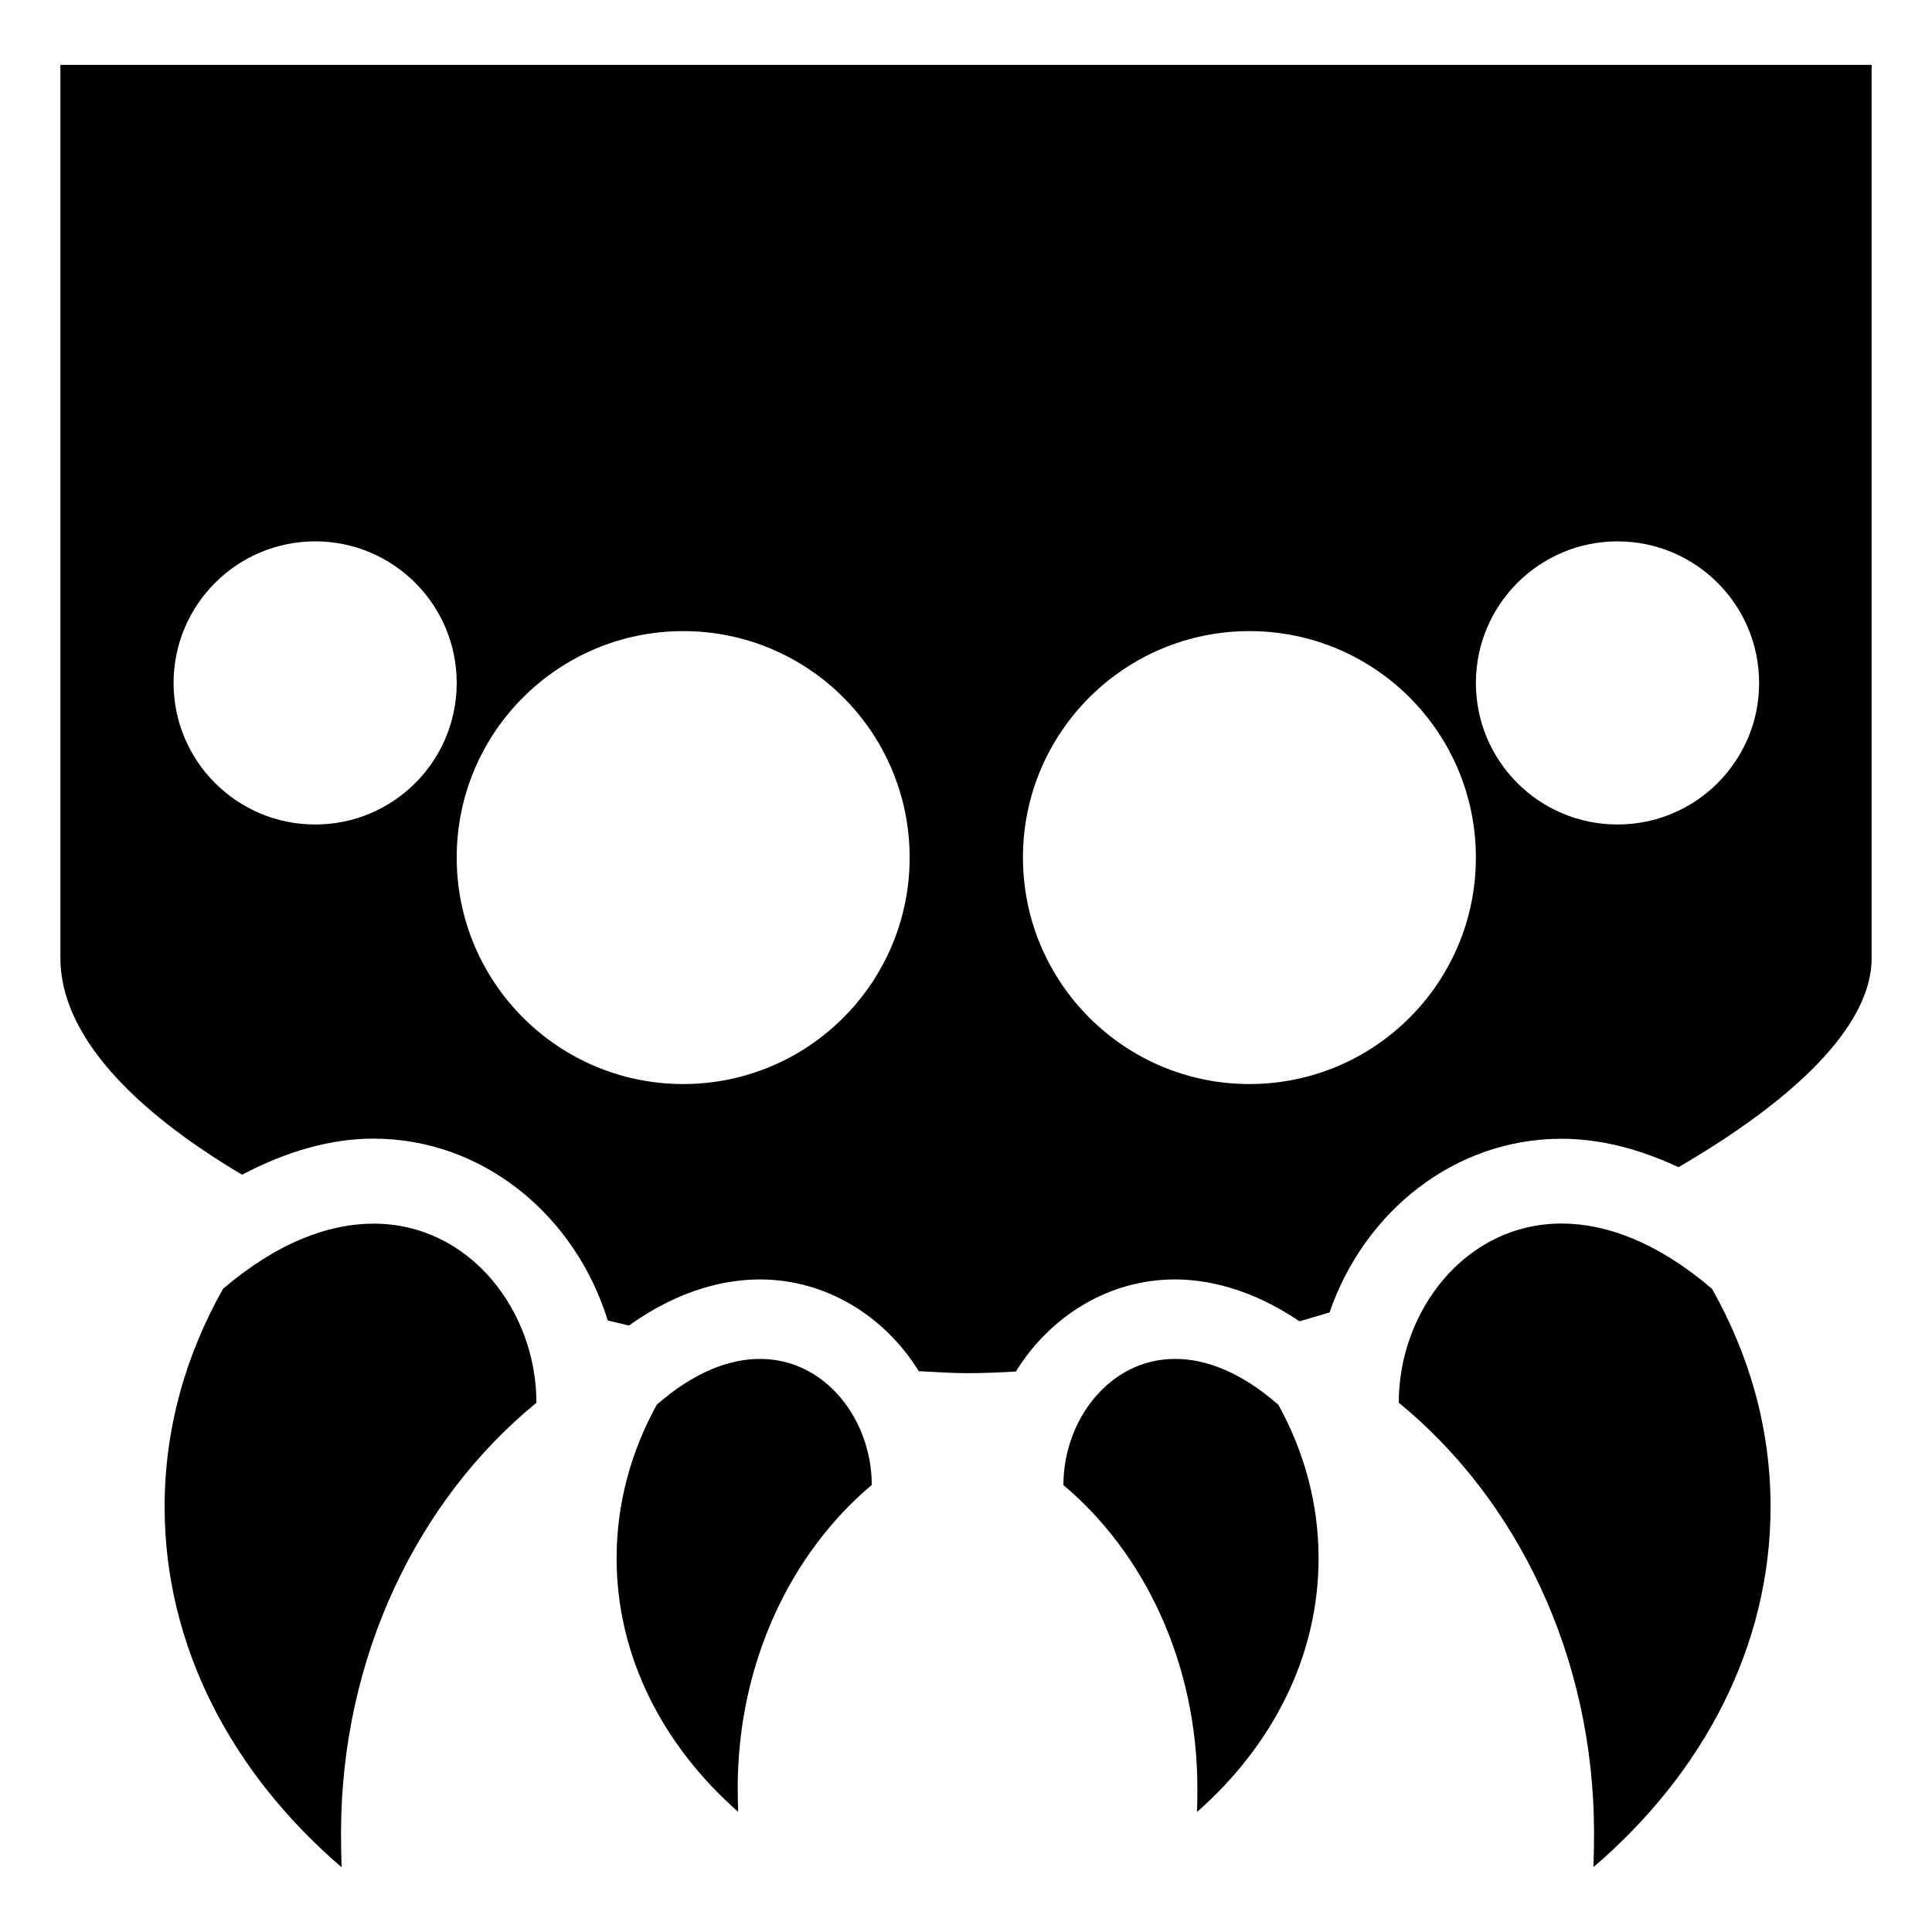 <?xml version="1.0" encoding="UTF-8" standalone="no"?>
<svg
   xmlns:dc="http://purl.org/dc/elements/1.1/"
   xmlns:cc="http://creativecommons.org/ns#"
   xmlns:rdf="http://www.w3.org/1999/02/22-rdf-syntax-ns#"
   xmlns:svg="http://www.w3.org/2000/svg"
   xmlns="http://www.w3.org/2000/svg"
   xmlns:sodipodi="http://sodipodi.sourceforge.net/DTD/sodipodi-0.dtd"
   xmlns:inkscape="http://www.inkscape.org/namespaces/inkscape"
   style="height: 512px; width: 512px;"
   viewBox="0 0 512 512"
   version="1.1"
   id="svg134"
   sodipodi:docname="spider-face-no-pupilssvg.svg"
   inkscape:version="0.92.3 (2405546, 2018-03-11)">
  <defs
     id="defs138" />
  <sodipodi:namedview
     pagecolor="#ffffff"
     bordercolor="#666666"
     borderopacity="1"
     objecttolerance="10"
     gridtolerance="10"
     guidetolerance="10"
     inkscape:pageopacity="0"
     inkscape:pageshadow="2"
     inkscape:window-width="2495"
     inkscape:window-height="1056"
     id="namedview136"
     showgrid="false"
     inkscape:zoom="1.2622961"
     inkscape:cx="7.6632237"
     inkscape:cy="287.25122"
     inkscape:window-x="65"
     inkscape:window-y="24"
     inkscape:window-maximized="1"
     inkscape:current-layer="g132" />
  <g
     class=""
     style=""
     transform="translate(0,0)"
     id="g132">
    <path
       d="m 16,17.188 v 236.656 c 0,20.48 19.324,40.365 48.156,57.47 11.504,-6.066 23.26,-9.564 34.813,-9.564 29.023,0 53.453,20.3 62.093,48.188 1.888,0.495 3.752,0.863 5.625,1.343 13.824,-9.92 26.255,-12.217 34.687,-12.217 17.552,0 33.037,9.688 42.125,24.312 4.288,0.208 8.717,0.53 12.78,0.53 4.177,0 8.507,-0.18 12.94,-0.436 9.087,-14.69 24.586,-24.408 42.186,-24.408 8.08,0 19.85,2.198 32.97,11.094 2.655,-0.736 5.296,-1.576 7.968,-2.344 9.216,-26.784 33.18,-46.03 61.47,-46.03 10.27,0 20.71,2.715 30.998,7.53 C 475.325,291.6 496,271.923 496,253.97 V 17.187 H 16 Z m 67.53,126.28 c 20.72,0 37.5,16.796 37.5,37.532 0,20.72 -16.78,37.5 -37.5,37.5 C 62.81,218.5 46,201.72 46,181 46,160.28 62.81,143.47 83.53,143.47 Z m 345.126,0 c 20.72,0 37.53,16.796 37.53,37.532 0.002,20.72 -16.81,37.5 -37.53,37.5 -20.72,0 -37.53,-16.78 -37.53,-37.5 0,-20.72 16.81,-37.53 37.53,-37.53 z m -247.592,23.784 c 33.135,0 60,26.848 60,60 0.014,33.136 -26.85,60.03 -60,60.03 -33.137,0 -60.033,-26.894 -60.033,-60.03 0,-33.136 26.897,-60 60.032,-60 z m 150.06,0 c 33.137,0 60,26.848 60,60 0.017,33.136 -26.847,60.03 -60,60.03 -33.135,0 -60.03,-26.894 -60.03,-60.03 0,-33.136 26.895,-60 60.03,-60 z m 82.72,156.998 c -25.584,0 -43.156,23.245 -43.156,47.47 31.408,25.71 51.75,67.292 51.75,114.092 0,3.008 -0.06,6.008 -0.157,9 29.105,-24.928 46.94,-58.54 46.94,-95.5 0,-20.624 -5.565,-40.165 -15.533,-57.78 C 439.32,329.275 425.733,324.25 413.845,324.25 Z M 99,324.28 c -11.872,0 -25.49,4.995 -39.875,17.25 -9.968,17.617 -15.5,37.19 -15.5,57.814 0,36.944 17.818,70.556 46.906,95.5 -0.11,-2.976 -0.155,-5.992 -0.155,-9 0,-46.8 20.373,-88.398 51.78,-114.094 0.017,-24.24 -17.57,-47.47 -43.155,-47.47 z m 102.406,35.845 c -8.144,0 -17.488,3.5 -27.344,12.125 -6.832,12.4 -10.656,26.175 -10.656,40.688 0,26.016 12.25,49.666 32.22,67.218 -0.08,-2.096 -0.126,-4.2 -0.126,-6.312 0,-32.944 13.98,-62.217 35.53,-80.313 0,-17.023 -12.072,-33.405 -29.624,-33.405 z m 110.03,0 c -17.55,0 -29.623,16.382 -29.623,33.438 21.552,18.096 35.5,47.352 35.5,80.312 0,2.112 -0.014,4.216 -0.094,6.313 19.967,-17.568 32.217,-41.203 32.217,-67.22 0,-14.51 -3.808,-28.287 -10.656,-40.687 -9.855,-8.623 -19.182,-12.17 -27.342,-12.155 z"
       id="path130"
       inkscape:connector-curvature="0"
       style="fill:#000000;fill-opacity:1"
       sodipodi:nodetypes="cscsccscscsccscsccccsssccccssccscssssscsssscscscssscscscssccscscccccscsccc" />
  </g>
</svg>
